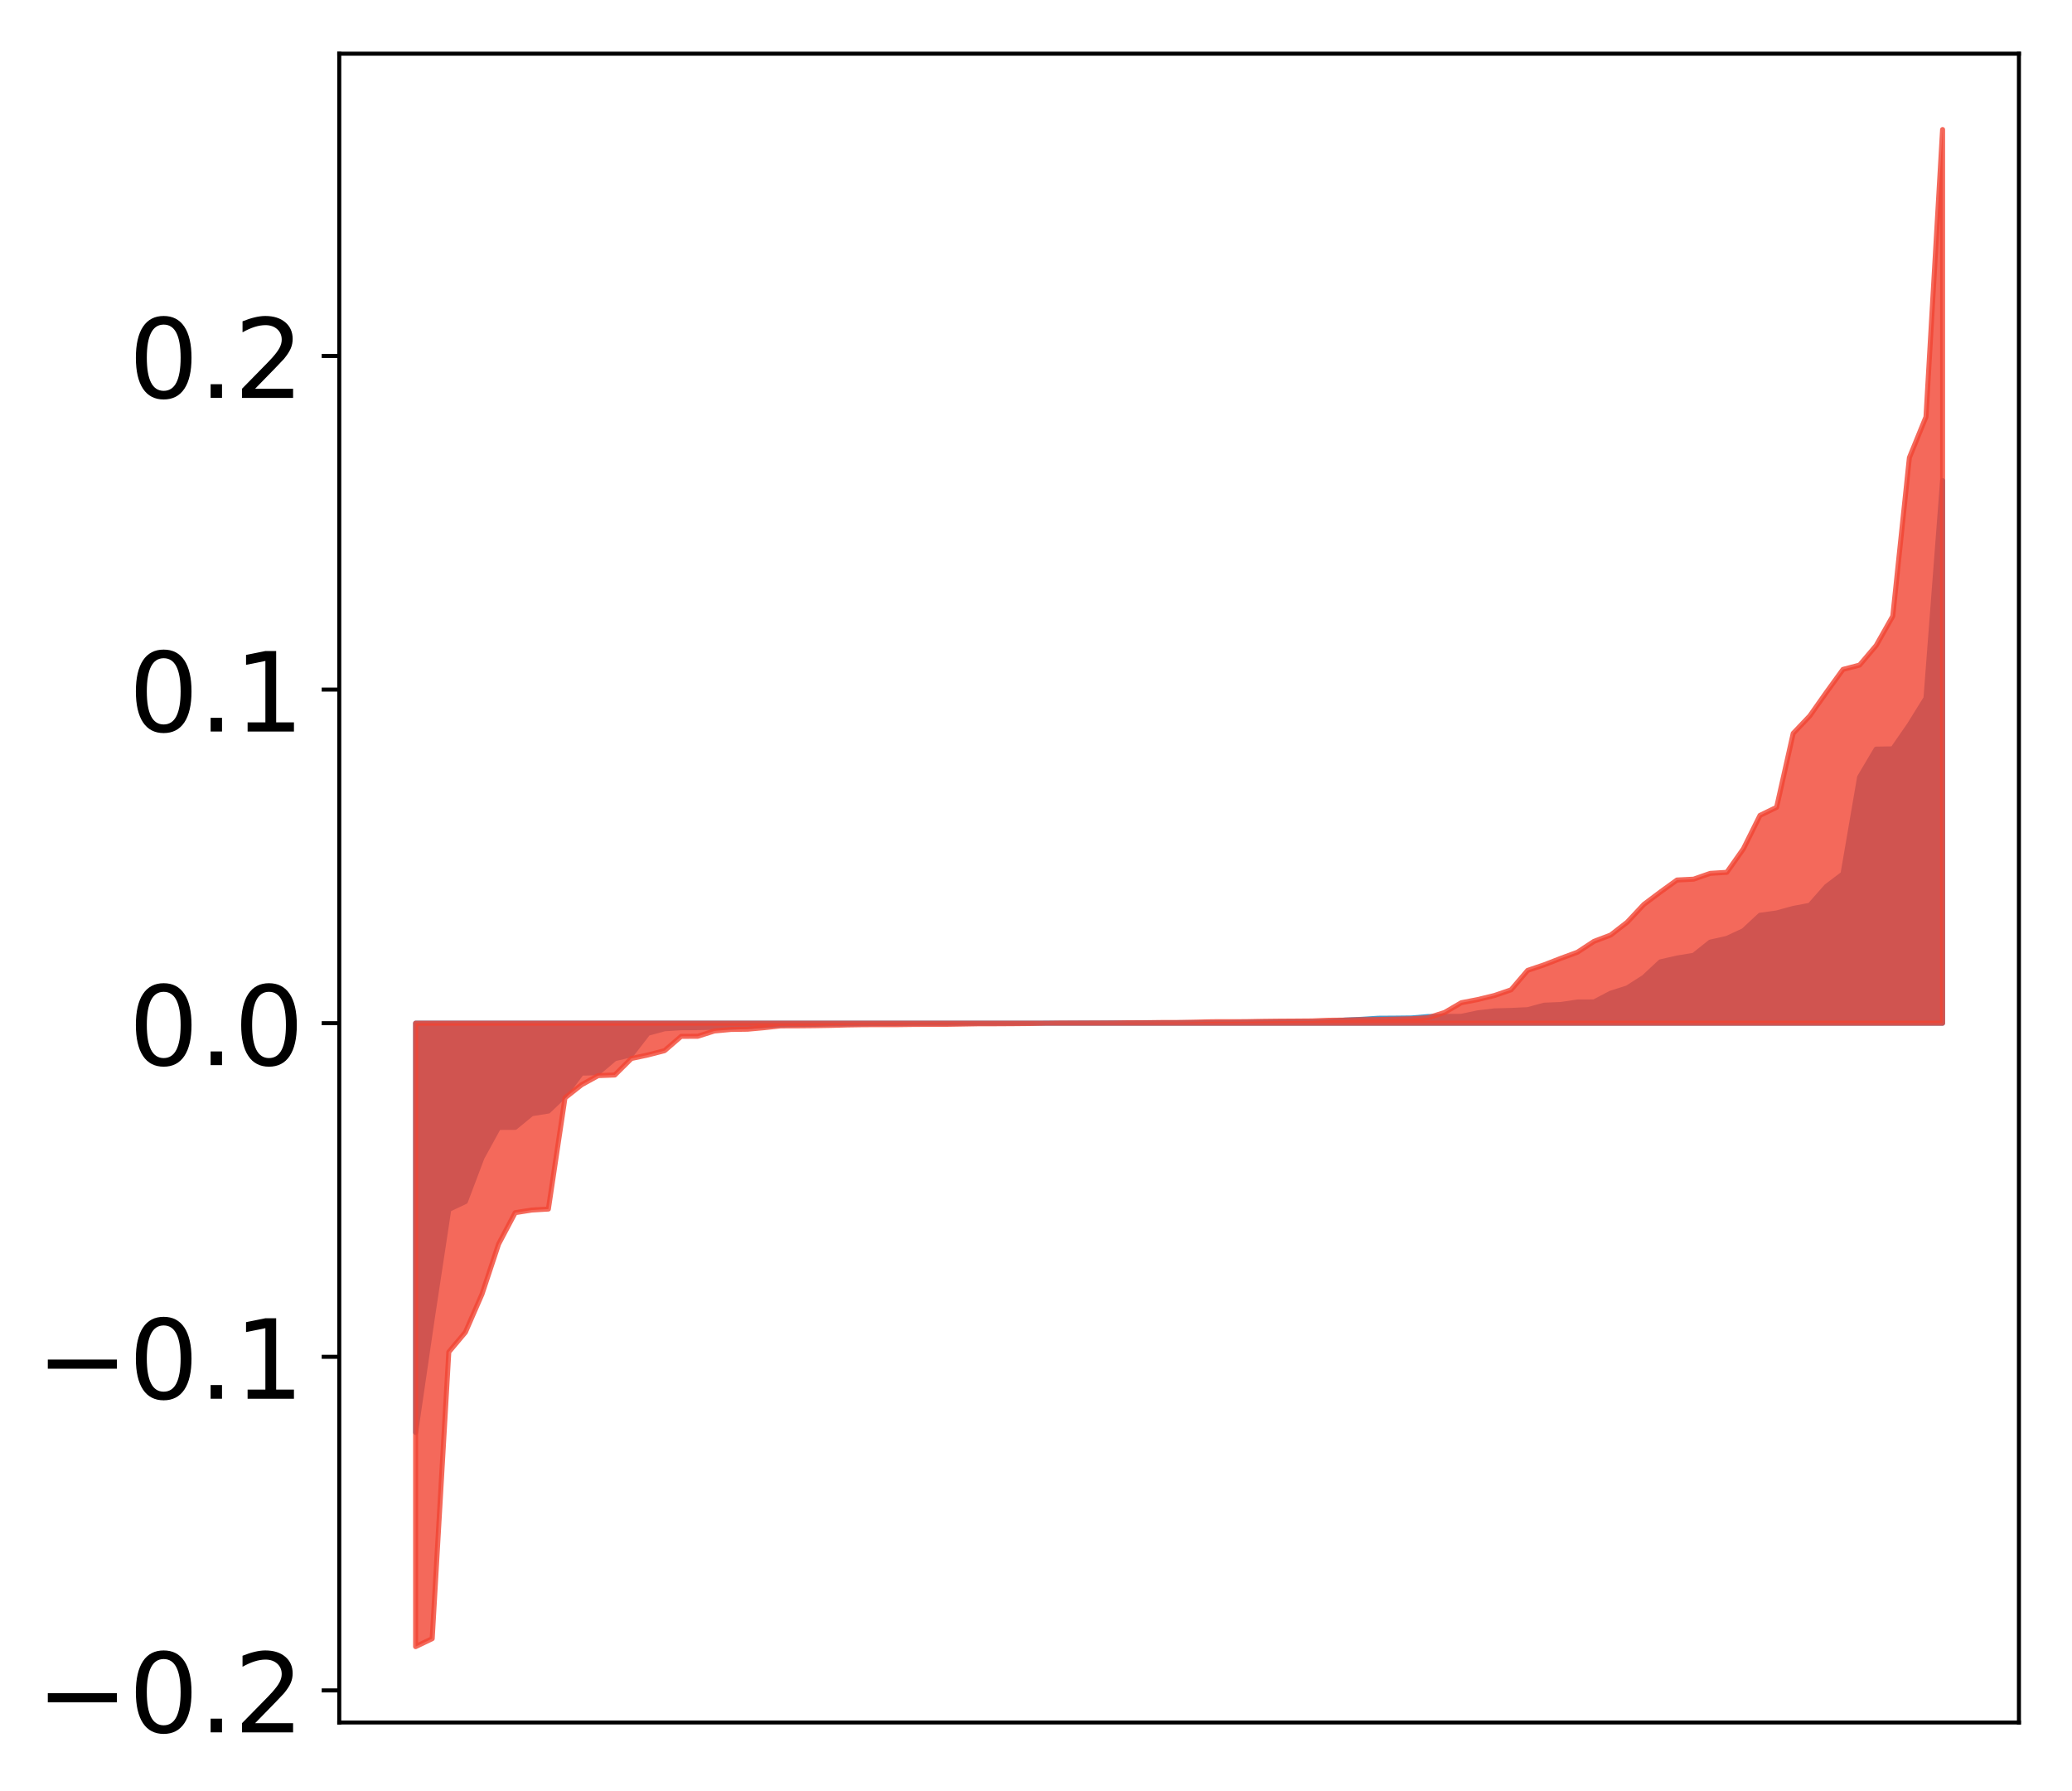 <?xml version="1.0" encoding="utf-8" standalone="no"?>
<!DOCTYPE svg PUBLIC "-//W3C//DTD SVG 1.1//EN"
  "http://www.w3.org/Graphics/SVG/1.1/DTD/svg11.dtd">
<!-- Created with matplotlib (http://matplotlib.org/) -->
<svg height="357pt" version="1.1" viewBox="0 0 413 357" width="413pt" xmlns="http://www.w3.org/2000/svg" xmlns:xlink="http://www.w3.org/1999/xlink">
 <defs>
  <style type="text/css">
*{stroke-linecap:butt;stroke-linejoin:round;}
  </style>
 </defs>
 <g id="figure_1">
  <g id="patch_1">
   <path d="M 0 357.082 
L 413.122 357.082 
L 413.122 0 
L 0 0 
z
" style="fill:#ffffff;"/>
  </g>
  <g id="axes_1">
   <g id="patch_2">
    <path d="M 67.622 343.34 
L 402.422 343.34 
L 402.422 10.7 
L 67.622 10.7 
z
" style="fill:#ffffff;"/>
   </g>
   <g id="PolyCollection_1">
    <defs>
     <path d="M 82.84 -71.551 
L 82.84 -153.131 
L 86.149 -153.131 
L 89.457 -153.131 
L 92.765 -153.131 
L 96.074 -153.131 
L 99.382 -153.131 
L 102.69 -153.131 
L 105.998 -153.131 
L 109.307 -153.131 
L 112.615 -153.131 
L 115.923 -153.131 
L 119.232 -153.131 
L 122.54 -153.131 
L 125.848 -153.131 
L 129.157 -153.131 
L 132.465 -153.131 
L 135.773 -153.131 
L 139.081 -153.131 
L 142.39 -153.131 
L 145.698 -153.131 
L 149.006 -153.131 
L 152.315 -153.131 
L 155.623 -153.131 
L 158.931 -153.131 
L 162.24 -153.131 
L 165.548 -153.131 
L 168.856 -153.131 
L 172.164 -153.131 
L 175.473 -153.131 
L 178.781 -153.131 
L 182.089 -153.131 
L 185.398 -153.131 
L 188.706 -153.131 
L 192.014 -153.131 
L 195.323 -153.131 
L 198.631 -153.131 
L 201.939 -153.131 
L 205.247 -153.131 
L 208.556 -153.131 
L 211.864 -153.131 
L 215.172 -153.131 
L 218.481 -153.131 
L 221.789 -153.131 
L 225.097 -153.131 
L 228.406 -153.131 
L 231.714 -153.131 
L 235.022 -153.131 
L 238.33 -153.131 
L 241.639 -153.131 
L 244.947 -153.131 
L 248.255 -153.131 
L 251.564 -153.131 
L 254.872 -153.131 
L 258.18 -153.131 
L 261.489 -153.131 
L 264.797 -153.131 
L 268.105 -153.131 
L 271.413 -153.131 
L 274.722 -153.131 
L 278.03 -153.131 
L 281.338 -153.131 
L 284.647 -153.131 
L 287.955 -153.131 
L 291.263 -153.131 
L 294.572 -153.131 
L 297.88 -153.131 
L 301.188 -153.131 
L 304.496 -153.131 
L 307.805 -153.131 
L 311.113 -153.131 
L 314.421 -153.131 
L 317.73 -153.131 
L 321.038 -153.131 
L 324.346 -153.131 
L 327.655 -153.131 
L 330.963 -153.131 
L 334.271 -153.131 
L 337.579 -153.131 
L 340.888 -153.131 
L 344.196 -153.131 
L 347.504 -153.131 
L 350.813 -153.131 
L 354.121 -153.131 
L 357.429 -153.131 
L 360.738 -153.131 
L 364.046 -153.131 
L 367.354 -153.131 
L 370.663 -153.131 
L 373.971 -153.131 
L 377.279 -153.131 
L 380.587 -153.131 
L 383.896 -153.131 
L 387.204 -153.131 
L 387.204 -261.278 
L 387.204 -261.278 
L 383.896 -217.929 
L 380.587 -212.595 
L 377.279 -207.817 
L 373.971 -207.763 
L 370.663 -202.175 
L 367.354 -182.893 
L 364.046 -180.389 
L 360.738 -176.631 
L 357.429 -176.009 
L 354.121 -175.102 
L 350.813 -174.642 
L 347.504 -171.567 
L 344.196 -170.035 
L 340.888 -169.29 
L 337.579 -166.657 
L 334.271 -166.118 
L 330.963 -165.359 
L 327.655 -162.271 
L 324.346 -160.16 
L 321.038 -159.106 
L 317.73 -157.371 
L 314.421 -157.356 
L 311.113 -156.857 
L 307.805 -156.723 
L 304.496 -155.83 
L 301.188 -155.676 
L 297.88 -155.583 
L 294.572 -155.196 
L 291.263 -154.494 
L 287.955 -154.487 
L 284.647 -154.455 
L 281.338 -154.175 
L 278.03 -154.138 
L 274.722 -154.117 
L 271.413 -153.904 
L 268.105 -153.759 
L 264.797 -153.467 
L 261.489 -153.406 
L 258.18 -153.403 
L 254.872 -153.39 
L 251.564 -153.367 
L 248.255 -153.328 
L 244.947 -153.254 
L 241.639 -153.245 
L 238.33 -153.228 
L 235.022 -153.227 
L 231.714 -153.219 
L 228.406 -153.219 
L 225.097 -153.195 
L 221.789 -153.188 
L 218.481 -153.166 
L 215.172 -153.161 
L 211.864 -153.144 
L 208.556 -153.14 
L 205.247 -153.13 
L 201.939 -153.122 
L 198.631 -153.119 
L 195.323 -153.118 
L 192.014 -153.116 
L 188.706 -153.102 
L 185.398 -153.1 
L 182.089 -153.087 
L 178.781 -153.071 
L 175.473 -153.049 
L 172.164 -153.027 
L 168.856 -152.986 
L 165.548 -152.972 
L 162.24 -152.896 
L 158.931 -152.87 
L 155.623 -152.801 
L 152.315 -152.639 
L 149.006 -152.458 
L 145.698 -152.327 
L 142.39 -152.3 
L 139.081 -152.245 
L 135.773 -152.221 
L 132.465 -152.02 
L 129.157 -151.121 
L 125.848 -146.84 
L 122.54 -146.052 
L 119.232 -143.247 
L 115.923 -143.182 
L 112.615 -138.768 
L 109.307 -135.615 
L 105.998 -135.09 
L 102.69 -132.366 
L 99.382 -132.35 
L 96.074 -126.326 
L 92.765 -117.573 
L 89.457 -116.009 
L 86.149 -94.211 
L 82.84 -71.551 
z
" id="md576d2696d" style="stroke:#4a98c9;"/>
    </defs>
    <g clip-path="url(#p50c4e017fd)">
     <use style="fill:#4a98c9;stroke:#4a98c9;" x="0" xlink:href="#md576d2696d" y="357.082"/>
    </g>
   </g>
   <g id="PolyCollection_2">
    <defs>
     <path d="M 82.84 -28.862 
L 82.84 -153.131 
L 86.149 -153.131 
L 89.457 -153.131 
L 92.765 -153.131 
L 96.074 -153.131 
L 99.382 -153.131 
L 102.69 -153.131 
L 105.998 -153.131 
L 109.307 -153.131 
L 112.615 -153.131 
L 115.923 -153.131 
L 119.232 -153.131 
L 122.54 -153.131 
L 125.848 -153.131 
L 129.157 -153.131 
L 132.465 -153.131 
L 135.773 -153.131 
L 139.081 -153.131 
L 142.39 -153.131 
L 145.698 -153.131 
L 149.006 -153.131 
L 152.315 -153.131 
L 155.623 -153.131 
L 158.931 -153.131 
L 162.24 -153.131 
L 165.548 -153.131 
L 168.856 -153.131 
L 172.164 -153.131 
L 175.473 -153.131 
L 178.781 -153.131 
L 182.089 -153.131 
L 185.398 -153.131 
L 188.706 -153.131 
L 192.014 -153.131 
L 195.323 -153.131 
L 198.631 -153.131 
L 201.939 -153.131 
L 205.247 -153.131 
L 208.556 -153.131 
L 211.864 -153.131 
L 215.172 -153.131 
L 218.481 -153.131 
L 221.789 -153.131 
L 225.097 -153.131 
L 228.406 -153.131 
L 231.714 -153.131 
L 235.022 -153.131 
L 238.33 -153.131 
L 241.639 -153.131 
L 244.947 -153.131 
L 248.255 -153.131 
L 251.564 -153.131 
L 254.872 -153.131 
L 258.18 -153.131 
L 261.489 -153.131 
L 264.797 -153.131 
L 268.105 -153.131 
L 271.413 -153.131 
L 274.722 -153.131 
L 278.03 -153.131 
L 281.338 -153.131 
L 284.647 -153.131 
L 287.955 -153.131 
L 291.263 -153.131 
L 294.572 -153.131 
L 297.88 -153.131 
L 301.188 -153.131 
L 304.496 -153.131 
L 307.805 -153.131 
L 311.113 -153.131 
L 314.421 -153.131 
L 317.73 -153.131 
L 321.038 -153.131 
L 324.346 -153.131 
L 327.655 -153.131 
L 330.963 -153.131 
L 334.271 -153.131 
L 337.579 -153.131 
L 340.888 -153.131 
L 344.196 -153.131 
L 347.504 -153.131 
L 350.813 -153.131 
L 354.121 -153.131 
L 357.429 -153.131 
L 360.738 -153.131 
L 364.046 -153.131 
L 367.354 -153.131 
L 370.663 -153.131 
L 373.971 -153.131 
L 377.279 -153.131 
L 380.587 -153.131 
L 383.896 -153.131 
L 387.204 -153.131 
L 387.204 -331.262 
L 387.204 -331.262 
L 383.896 -273.987 
L 380.587 -265.862 
L 377.279 -234.277 
L 373.971 -228.422 
L 370.663 -224.516 
L 367.354 -223.652 
L 364.046 -219.081 
L 360.738 -214.389 
L 357.429 -210.904 
L 354.121 -196.162 
L 350.813 -194.556 
L 347.504 -187.893 
L 344.196 -183.202 
L 340.888 -182.997 
L 337.579 -181.84 
L 334.271 -181.674 
L 330.963 -179.286 
L 327.655 -176.801 
L 324.346 -173.262 
L 321.038 -170.697 
L 317.73 -169.447 
L 314.421 -167.276 
L 311.113 -166.059 
L 307.805 -164.775 
L 304.496 -163.656 
L 301.188 -159.777 
L 297.88 -158.651 
L 294.572 -157.849 
L 291.263 -157.206 
L 287.955 -155.276 
L 284.647 -154.218 
L 281.338 -154.016 
L 278.03 -153.936 
L 274.722 -153.866 
L 271.413 -153.83 
L 268.105 -153.744 
L 264.797 -153.717 
L 261.489 -153.583 
L 258.18 -153.556 
L 254.872 -153.536 
L 251.564 -153.499 
L 248.255 -153.438 
L 244.947 -153.427 
L 241.639 -153.424 
L 238.33 -153.34 
L 235.022 -153.28 
L 231.714 -153.275 
L 228.406 -153.232 
L 225.097 -153.223 
L 221.789 -153.179 
L 218.481 -153.172 
L 215.172 -153.17 
L 211.864 -153.17 
L 208.556 -153.131 
L 205.247 -153.065 
L 201.939 -153.034 
L 198.631 -153.015 
L 195.323 -153.014 
L 192.014 -152.954 
L 188.706 -152.899 
L 185.398 -152.892 
L 182.089 -152.877 
L 178.781 -152.834 
L 175.473 -152.833 
L 172.164 -152.826 
L 168.856 -152.775 
L 165.548 -152.688 
L 162.24 -152.634 
L 158.931 -152.603 
L 155.623 -152.594 
L 152.315 -152.232 
L 149.006 -151.93 
L 145.698 -151.883 
L 142.39 -151.58 
L 139.081 -150.522 
L 135.773 -150.509 
L 132.465 -147.654 
L 129.157 -146.802 
L 125.848 -146.092 
L 122.54 -142.801 
L 119.232 -142.682 
L 115.923 -140.857 
L 112.615 -138.241 
L 109.307 -116.082 
L 105.998 -115.889 
L 102.69 -115.358 
L 99.382 -109.1 
L 96.074 -99.122 
L 92.765 -91.529 
L 89.457 -87.588 
L 86.149 -30.45 
L 82.84 -28.862 
z
" id="m6b62c3adff" style="stroke:#f14432;stroke-opacity:0.8;"/>
    </defs>
    <g clip-path="url(#p50c4e017fd)">
     <use style="fill:#f14432;fill-opacity:0.8;stroke:#f14432;stroke-opacity:0.8;" x="0" xlink:href="#m6b62c3adff" y="357.082"/>
    </g>
   </g>
   <g id="matplotlib.axis_1"/>
   <g id="matplotlib.axis_2">
    <g id="ytick_1">
     <g id="line2d_1">
      <defs>
       <path d="M 0 0 
L -3.5 0 
" id="md7673c8911" style="stroke:#000000;stroke-width:0.8;"/>
      </defs>
      <g>
       <use style="stroke:#000000;stroke-width:0.8;" x="67.622" xlink:href="#md7673c8911" y="336.949"/>
      </g>
     </g>
     <g id="text_1">
      <!-- −0.2 -->
      <defs>
       <path d="M 10.594 35.5 
L 73.188 35.5 
L 73.188 27.203 
L 10.594 27.203 
z
" id="DejaVuSans-2212"/>
       <path d="M 31.781 66.406 
Q 24.172 66.406 20.328 58.906 
Q 16.5 51.422 16.5 36.375 
Q 16.5 21.391 20.328 13.891 
Q 24.172 6.391 31.781 6.391 
Q 39.453 6.391 43.281 13.891 
Q 47.125 21.391 47.125 36.375 
Q 47.125 51.422 43.281 58.906 
Q 39.453 66.406 31.781 66.406 
z
M 31.781 74.219 
Q 44.047 74.219 50.516 64.516 
Q 56.984 54.828 56.984 36.375 
Q 56.984 17.969 50.516 8.266 
Q 44.047 -1.422 31.781 -1.422 
Q 19.531 -1.422 13.062 8.266 
Q 6.594 17.969 6.594 36.375 
Q 6.594 54.828 13.062 64.516 
Q 19.531 74.219 31.781 74.219 
z
" id="DejaVuSans-30"/>
       <path d="M 10.688 12.406 
L 21 12.406 
L 21 0 
L 10.688 0 
z
" id="DejaVuSans-2e"/>
       <path d="M 19.188 8.297 
L 53.609 8.297 
L 53.609 0 
L 7.328 0 
L 7.328 8.297 
Q 12.938 14.109 22.625 23.891 
Q 32.328 33.688 34.812 36.531 
Q 39.547 41.844 41.422 45.531 
Q 43.312 49.219 43.312 52.781 
Q 43.312 58.594 39.234 62.25 
Q 35.156 65.922 28.609 65.922 
Q 23.969 65.922 18.812 64.312 
Q 13.672 62.703 7.812 59.422 
L 7.812 69.391 
Q 13.766 71.781 18.938 73 
Q 24.125 74.219 28.422 74.219 
Q 39.75 74.219 46.484 68.547 
Q 53.219 62.891 53.219 53.422 
Q 53.219 48.922 51.531 44.891 
Q 49.859 40.875 45.406 35.406 
Q 44.188 33.984 37.641 27.219 
Q 31.109 20.453 19.188 8.297 
z
" id="DejaVuSans-32"/>
      </defs>
      <g transform="translate(7.2 345.307)scale(0.22 -0.22)">
       <use xlink:href="#DejaVuSans-2212"/>
       <use x="83.789" xlink:href="#DejaVuSans-30"/>
       <use x="147.412" xlink:href="#DejaVuSans-2e"/>
       <use x="179.199" xlink:href="#DejaVuSans-32"/>
      </g>
     </g>
    </g>
    <g id="ytick_2">
     <g id="line2d_2">
      <g>
       <use style="stroke:#000000;stroke-width:0.8;" x="67.622" xlink:href="#md7673c8911" y="270.45"/>
      </g>
     </g>
     <g id="text_2">
      <!-- −0.1 -->
      <defs>
       <path d="M 12.406 8.297 
L 28.516 8.297 
L 28.516 63.922 
L 10.984 60.406 
L 10.984 69.391 
L 28.422 72.906 
L 38.281 72.906 
L 38.281 8.297 
L 54.391 8.297 
L 54.391 0 
L 12.406 0 
z
" id="DejaVuSans-31"/>
      </defs>
      <g transform="translate(7.2 278.809)scale(0.22 -0.22)">
       <use xlink:href="#DejaVuSans-2212"/>
       <use x="83.789" xlink:href="#DejaVuSans-30"/>
       <use x="147.412" xlink:href="#DejaVuSans-2e"/>
       <use x="179.199" xlink:href="#DejaVuSans-31"/>
      </g>
     </g>
    </g>
    <g id="ytick_3">
     <g id="line2d_3">
      <g>
       <use style="stroke:#000000;stroke-width:0.8;" x="67.622" xlink:href="#md7673c8911" y="203.952"/>
      </g>
     </g>
     <g id="text_3">
      <!-- 0.0 -->
      <g transform="translate(25.635 212.31)scale(0.22 -0.22)">
       <use xlink:href="#DejaVuSans-30"/>
       <use x="63.623" xlink:href="#DejaVuSans-2e"/>
       <use x="95.41" xlink:href="#DejaVuSans-30"/>
      </g>
     </g>
    </g>
    <g id="ytick_4">
     <g id="line2d_4">
      <g>
       <use style="stroke:#000000;stroke-width:0.8;" x="67.622" xlink:href="#md7673c8911" y="137.453"/>
      </g>
     </g>
     <g id="text_4">
      <!-- 0.1 -->
      <g transform="translate(25.635 145.812)scale(0.22 -0.22)">
       <use xlink:href="#DejaVuSans-30"/>
       <use x="63.623" xlink:href="#DejaVuSans-2e"/>
       <use x="95.41" xlink:href="#DejaVuSans-31"/>
      </g>
     </g>
    </g>
    <g id="ytick_5">
     <g id="line2d_5">
      <g>
       <use style="stroke:#000000;stroke-width:0.8;" x="67.622" xlink:href="#md7673c8911" y="70.955"/>
      </g>
     </g>
     <g id="text_5">
      <!-- 0.2 -->
      <g transform="translate(25.635 79.313)scale(0.22 -0.22)">
       <use xlink:href="#DejaVuSans-30"/>
       <use x="63.623" xlink:href="#DejaVuSans-2e"/>
       <use x="95.41" xlink:href="#DejaVuSans-32"/>
      </g>
     </g>
    </g>
   </g>
   <g id="patch_3">
    <path d="M 67.622 343.34 
L 67.622 10.7 
" style="fill:none;stroke:#000000;stroke-linecap:square;stroke-linejoin:miter;stroke-width:0.8;"/>
   </g>
   <g id="patch_4">
    <path d="M 402.422 343.34 
L 402.422 10.7 
" style="fill:none;stroke:#000000;stroke-linecap:square;stroke-linejoin:miter;stroke-width:0.8;"/>
   </g>
   <g id="patch_5">
    <path d="M 67.622 343.34 
L 402.422 343.34 
" style="fill:none;stroke:#000000;stroke-linecap:square;stroke-linejoin:miter;stroke-width:0.8;"/>
   </g>
   <g id="patch_6">
    <path d="M 67.622 10.7 
L 402.422 10.7 
" style="fill:none;stroke:#000000;stroke-linecap:square;stroke-linejoin:miter;stroke-width:0.8;"/>
   </g>
  </g>
 </g>
 <defs>
  <clipPath id="p50c4e017fd">
   <rect height="332.64" width="334.8" x="67.622" y="10.7"/>
  </clipPath>
 </defs>
</svg>
